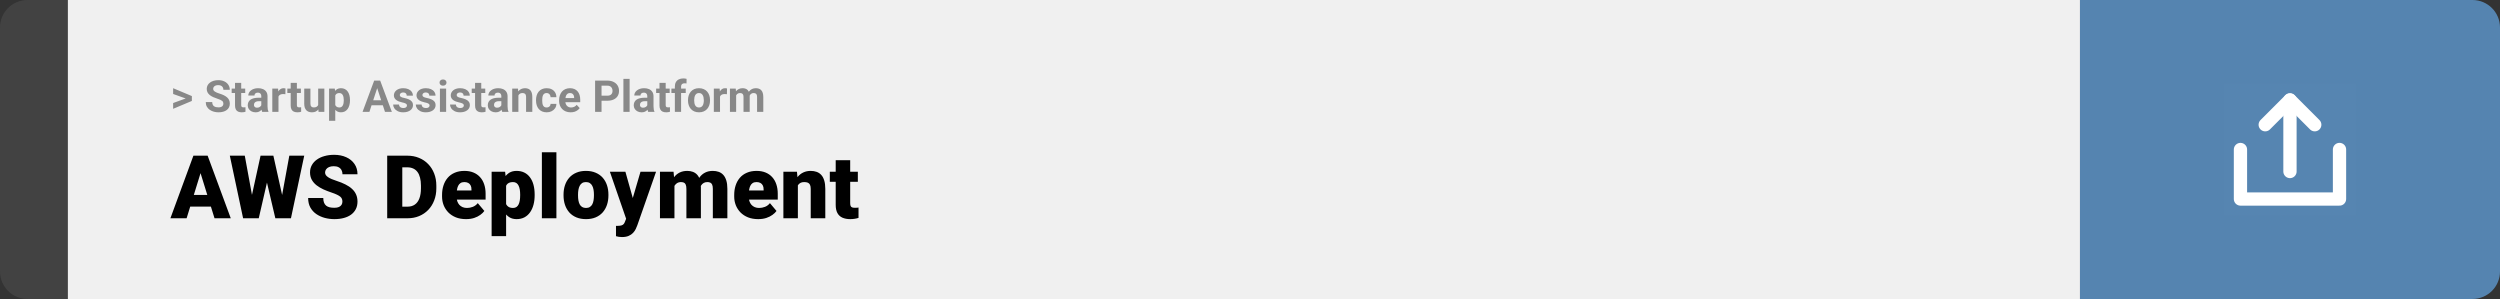 <svg width="1363" height="163" viewBox="0 0 1363 163" fill="none" xmlns="http://www.w3.org/2000/svg">
<rect x="0" y="0" width="1363" height="163" fill="#333333" stroke="none"/>
<path d="M0 15C0 6.716 6.716 0 15 0H37V163H15C6.716 163 0 156.284 0 148V15Z" fill="#424242"/>
<rect width="1097" height="163" transform="translate(37)" fill="#F0F0F0"/>
<path d="M101.906 53.922L94.394 51.238V48.086L104.602 52.375V54.637L101.906 53.922ZM94.394 56.172L101.918 53.43L104.602 52.785V55.035L94.394 59.324V56.172ZM121.781 56.535C121.781 56.23 121.734 55.957 121.641 55.715C121.555 55.465 121.391 55.238 121.148 55.035C120.906 54.824 120.566 54.617 120.129 54.414C119.691 54.211 119.125 54 118.43 53.781C117.656 53.531 116.922 53.25 116.227 52.938C115.539 52.625 114.93 52.262 114.398 51.848C113.875 51.426 113.461 50.938 113.156 50.383C112.859 49.828 112.711 49.184 112.711 48.449C112.711 47.738 112.867 47.094 113.18 46.516C113.492 45.93 113.93 45.43 114.492 45.016C115.055 44.594 115.719 44.27 116.484 44.043C117.258 43.816 118.105 43.703 119.027 43.703C120.285 43.703 121.383 43.93 122.32 44.383C123.258 44.836 123.984 45.457 124.5 46.246C125.023 47.035 125.285 47.938 125.285 48.953H121.793C121.793 48.453 121.688 48.016 121.477 47.641C121.273 47.258 120.961 46.957 120.539 46.738C120.125 46.52 119.602 46.41 118.969 46.41C118.359 46.41 117.852 46.504 117.445 46.691C117.039 46.871 116.734 47.117 116.531 47.43C116.328 47.734 116.227 48.078 116.227 48.461C116.227 48.75 116.297 49.012 116.438 49.246C116.586 49.48 116.805 49.699 117.094 49.902C117.383 50.105 117.738 50.297 118.16 50.477C118.582 50.656 119.07 50.832 119.625 51.004C120.555 51.285 121.371 51.602 122.074 51.953C122.785 52.305 123.379 52.699 123.855 53.137C124.332 53.574 124.691 54.07 124.934 54.625C125.176 55.18 125.297 55.809 125.297 56.512C125.297 57.254 125.152 57.918 124.863 58.504C124.574 59.09 124.156 59.586 123.609 59.992C123.062 60.398 122.41 60.707 121.652 60.918C120.895 61.129 120.047 61.234 119.109 61.234C118.266 61.234 117.434 61.125 116.613 60.906C115.793 60.68 115.047 60.34 114.375 59.887C113.711 59.434 113.18 58.855 112.781 58.152C112.383 57.449 112.184 56.617 112.184 55.656H115.711C115.711 56.188 115.793 56.637 115.957 57.004C116.121 57.371 116.352 57.668 116.648 57.895C116.953 58.121 117.312 58.285 117.727 58.387C118.148 58.488 118.609 58.539 119.109 58.539C119.719 58.539 120.219 58.453 120.609 58.281C121.008 58.109 121.301 57.871 121.488 57.566C121.684 57.262 121.781 56.918 121.781 56.535ZM133.688 48.32V50.711H126.305V48.32H133.688ZM128.133 45.191H131.508V57.18C131.508 57.547 131.555 57.828 131.648 58.023C131.75 58.219 131.898 58.355 132.094 58.434C132.289 58.504 132.535 58.539 132.832 58.539C133.043 58.539 133.23 58.531 133.395 58.516C133.566 58.492 133.711 58.469 133.828 58.445L133.84 60.93C133.551 61.023 133.238 61.098 132.902 61.152C132.566 61.207 132.195 61.234 131.789 61.234C131.047 61.234 130.398 61.113 129.844 60.871C129.297 60.621 128.875 60.223 128.578 59.676C128.281 59.129 128.133 58.41 128.133 57.52V45.191ZM142.453 58.141V52.492C142.453 52.086 142.387 51.738 142.254 51.449C142.121 51.152 141.914 50.922 141.633 50.758C141.359 50.594 141.004 50.512 140.566 50.512C140.191 50.512 139.867 50.578 139.594 50.711C139.32 50.836 139.109 51.02 138.961 51.262C138.812 51.496 138.738 51.773 138.738 52.094H135.363C135.363 51.555 135.488 51.043 135.738 50.559C135.988 50.074 136.352 49.648 136.828 49.281C137.305 48.906 137.871 48.613 138.527 48.402C139.191 48.191 139.934 48.086 140.754 48.086C141.738 48.086 142.613 48.25 143.379 48.578C144.145 48.906 144.746 49.398 145.184 50.055C145.629 50.711 145.852 51.531 145.852 52.516V57.941C145.852 58.637 145.895 59.207 145.98 59.652C146.066 60.09 146.191 60.473 146.355 60.801V61H142.945C142.781 60.656 142.656 60.227 142.57 59.711C142.492 59.188 142.453 58.664 142.453 58.141ZM142.898 53.277L142.922 55.188H141.035C140.59 55.188 140.203 55.238 139.875 55.34C139.547 55.441 139.277 55.586 139.066 55.773C138.855 55.953 138.699 56.164 138.598 56.406C138.504 56.648 138.457 56.914 138.457 57.203C138.457 57.492 138.523 57.754 138.656 57.988C138.789 58.215 138.98 58.395 139.23 58.527C139.48 58.652 139.773 58.715 140.109 58.715C140.617 58.715 141.059 58.613 141.434 58.41C141.809 58.207 142.098 57.957 142.301 57.66C142.512 57.363 142.621 57.082 142.629 56.816L143.52 58.246C143.395 58.566 143.223 58.898 143.004 59.242C142.793 59.586 142.523 59.91 142.195 60.215C141.867 60.512 141.473 60.758 141.012 60.953C140.551 61.141 140.004 61.234 139.371 61.234C138.566 61.234 137.836 61.074 137.18 60.754C136.531 60.426 136.016 59.977 135.633 59.406C135.258 58.828 135.07 58.172 135.07 57.438C135.07 56.773 135.195 56.184 135.445 55.668C135.695 55.152 136.062 54.719 136.547 54.367C137.039 54.008 137.652 53.738 138.387 53.559C139.121 53.371 139.973 53.277 140.941 53.277H142.898ZM151.828 51.086V61H148.453V48.32H151.629L151.828 51.086ZM155.648 48.238L155.59 51.367C155.426 51.344 155.227 51.324 154.992 51.309C154.766 51.285 154.559 51.273 154.371 51.273C153.895 51.273 153.48 51.336 153.129 51.461C152.785 51.578 152.496 51.754 152.262 51.988C152.035 52.223 151.863 52.508 151.746 52.844C151.637 53.18 151.574 53.562 151.559 53.992L150.879 53.781C150.879 52.961 150.961 52.207 151.125 51.52C151.289 50.824 151.527 50.219 151.84 49.703C152.16 49.188 152.551 48.789 153.012 48.508C153.473 48.227 154 48.086 154.594 48.086C154.781 48.086 154.973 48.102 155.168 48.133C155.363 48.156 155.523 48.191 155.648 48.238ZM164.039 48.32V50.711H156.656V48.32H164.039ZM158.484 45.191H161.859V57.18C161.859 57.547 161.906 57.828 162 58.023C162.102 58.219 162.25 58.355 162.445 58.434C162.641 58.504 162.887 58.539 163.184 58.539C163.395 58.539 163.582 58.531 163.746 58.516C163.918 58.492 164.062 58.469 164.18 58.445L164.191 60.93C163.902 61.023 163.59 61.098 163.254 61.152C162.918 61.207 162.547 61.234 162.141 61.234C161.398 61.234 160.75 61.113 160.195 60.871C159.648 60.621 159.227 60.223 158.93 59.676C158.633 59.129 158.484 58.41 158.484 57.52V45.191ZM173.461 57.965V48.32H176.836V61H173.66L173.461 57.965ZM173.836 55.363L174.832 55.34C174.832 56.184 174.734 56.969 174.539 57.695C174.344 58.414 174.051 59.039 173.66 59.57C173.27 60.094 172.777 60.504 172.184 60.801C171.59 61.09 170.891 61.234 170.086 61.234C169.469 61.234 168.898 61.148 168.375 60.977C167.859 60.797 167.414 60.52 167.039 60.145C166.672 59.762 166.383 59.273 166.172 58.68C165.969 58.078 165.867 57.355 165.867 56.512V48.32H169.242V56.535C169.242 56.91 169.285 57.227 169.371 57.484C169.465 57.742 169.594 57.953 169.758 58.117C169.922 58.281 170.113 58.398 170.332 58.469C170.559 58.539 170.809 58.574 171.082 58.574C171.777 58.574 172.324 58.434 172.723 58.152C173.129 57.871 173.414 57.488 173.578 57.004C173.75 56.512 173.836 55.965 173.836 55.363ZM182.789 50.758V65.875H179.414V48.32H182.543L182.789 50.758ZM190.816 54.52V54.766C190.816 55.688 190.707 56.543 190.488 57.332C190.277 58.121 189.965 58.809 189.551 59.395C189.137 59.973 188.621 60.426 188.004 60.754C187.395 61.074 186.691 61.234 185.895 61.234C185.121 61.234 184.449 61.078 183.879 60.766C183.309 60.453 182.828 60.016 182.438 59.453C182.055 58.883 181.746 58.223 181.512 57.473C181.277 56.723 181.098 55.918 180.973 55.059V54.414C181.098 53.492 181.277 52.648 181.512 51.883C181.746 51.109 182.055 50.441 182.438 49.879C182.828 49.309 183.305 48.867 183.867 48.555C184.438 48.242 185.105 48.086 185.871 48.086C186.676 48.086 187.383 48.238 187.992 48.543C188.609 48.848 189.125 49.285 189.539 49.855C189.961 50.426 190.277 51.105 190.488 51.895C190.707 52.684 190.816 53.559 190.816 54.52ZM187.43 54.766V54.52C187.43 53.98 187.383 53.484 187.289 53.031C187.203 52.57 187.062 52.168 186.867 51.824C186.68 51.48 186.43 51.215 186.117 51.027C185.812 50.832 185.441 50.734 185.004 50.734C184.543 50.734 184.148 50.809 183.82 50.957C183.5 51.105 183.238 51.32 183.035 51.602C182.832 51.883 182.68 52.219 182.578 52.609C182.477 53 182.414 53.441 182.391 53.934V55.562C182.43 56.141 182.539 56.66 182.719 57.121C182.898 57.574 183.176 57.934 183.551 58.199C183.926 58.465 184.418 58.598 185.027 58.598C185.473 58.598 185.848 58.5 186.152 58.305C186.457 58.102 186.703 57.824 186.891 57.473C187.086 57.121 187.223 56.715 187.301 56.254C187.387 55.793 187.43 55.297 187.43 54.766ZM206.039 46.855L201.398 61H197.66L204 43.938H206.379L206.039 46.855ZM209.895 61L205.242 46.855L204.867 43.938H207.27L213.645 61H209.895ZM209.684 54.648V57.402H200.672V54.648H209.684ZM221.871 57.496C221.871 57.254 221.801 57.035 221.66 56.84C221.52 56.645 221.258 56.465 220.875 56.301C220.5 56.129 219.957 55.973 219.246 55.832C218.605 55.691 218.008 55.516 217.453 55.305C216.906 55.086 216.43 54.824 216.023 54.52C215.625 54.215 215.312 53.855 215.086 53.441C214.859 53.02 214.746 52.539 214.746 52C214.746 51.469 214.859 50.969 215.086 50.5C215.32 50.031 215.652 49.617 216.082 49.258C216.52 48.891 217.051 48.605 217.676 48.402C218.309 48.191 219.02 48.086 219.809 48.086C220.91 48.086 221.855 48.262 222.645 48.613C223.441 48.965 224.051 49.449 224.473 50.066C224.902 50.676 225.117 51.371 225.117 52.152H221.742C221.742 51.824 221.672 51.531 221.531 51.273C221.398 51.008 221.188 50.801 220.898 50.652C220.617 50.496 220.25 50.418 219.797 50.418C219.422 50.418 219.098 50.484 218.824 50.617C218.551 50.742 218.34 50.914 218.191 51.133C218.051 51.344 217.98 51.578 217.98 51.836C217.98 52.031 218.02 52.207 218.098 52.363C218.184 52.512 218.32 52.648 218.508 52.773C218.695 52.898 218.938 53.016 219.234 53.125C219.539 53.227 219.914 53.32 220.359 53.406C221.273 53.594 222.09 53.84 222.809 54.145C223.527 54.441 224.098 54.848 224.52 55.363C224.941 55.871 225.152 56.539 225.152 57.367C225.152 57.93 225.027 58.445 224.777 58.914C224.527 59.383 224.168 59.793 223.699 60.145C223.23 60.488 222.668 60.758 222.012 60.953C221.363 61.141 220.633 61.234 219.82 61.234C218.641 61.234 217.641 61.023 216.82 60.602C216.008 60.18 215.391 59.645 214.969 58.996C214.555 58.34 214.348 57.668 214.348 56.98H217.547C217.562 57.441 217.68 57.812 217.898 58.094C218.125 58.375 218.41 58.578 218.754 58.703C219.105 58.828 219.484 58.891 219.891 58.891C220.328 58.891 220.691 58.832 220.98 58.715C221.27 58.59 221.488 58.426 221.637 58.223C221.793 58.012 221.871 57.77 221.871 57.496ZM234.199 57.496C234.199 57.254 234.129 57.035 233.988 56.84C233.848 56.645 233.586 56.465 233.203 56.301C232.828 56.129 232.285 55.973 231.574 55.832C230.934 55.691 230.336 55.516 229.781 55.305C229.234 55.086 228.758 54.824 228.352 54.52C227.953 54.215 227.641 53.855 227.414 53.441C227.188 53.02 227.074 52.539 227.074 52C227.074 51.469 227.188 50.969 227.414 50.5C227.648 50.031 227.98 49.617 228.41 49.258C228.848 48.891 229.379 48.605 230.004 48.402C230.637 48.191 231.348 48.086 232.137 48.086C233.238 48.086 234.184 48.262 234.973 48.613C235.77 48.965 236.379 49.449 236.801 50.066C237.23 50.676 237.445 51.371 237.445 52.152H234.07C234.07 51.824 234 51.531 233.859 51.273C233.727 51.008 233.516 50.801 233.227 50.652C232.945 50.496 232.578 50.418 232.125 50.418C231.75 50.418 231.426 50.484 231.152 50.617C230.879 50.742 230.668 50.914 230.52 51.133C230.379 51.344 230.309 51.578 230.309 51.836C230.309 52.031 230.348 52.207 230.426 52.363C230.512 52.512 230.648 52.648 230.836 52.773C231.023 52.898 231.266 53.016 231.562 53.125C231.867 53.227 232.242 53.32 232.688 53.406C233.602 53.594 234.418 53.84 235.137 54.145C235.855 54.441 236.426 54.848 236.848 55.363C237.27 55.871 237.48 56.539 237.48 57.367C237.48 57.93 237.355 58.445 237.105 58.914C236.855 59.383 236.496 59.793 236.027 60.145C235.559 60.488 234.996 60.758 234.34 60.953C233.691 61.141 232.961 61.234 232.148 61.234C230.969 61.234 229.969 61.023 229.148 60.602C228.336 60.18 227.719 59.645 227.297 58.996C226.883 58.34 226.676 57.668 226.676 56.98H229.875C229.891 57.441 230.008 57.812 230.227 58.094C230.453 58.375 230.738 58.578 231.082 58.703C231.434 58.828 231.812 58.891 232.219 58.891C232.656 58.891 233.02 58.832 233.309 58.715C233.598 58.59 233.816 58.426 233.965 58.223C234.121 58.012 234.199 57.77 234.199 57.496ZM243.234 48.32V61H239.848V48.32H243.234ZM239.637 45.016C239.637 44.523 239.809 44.117 240.152 43.797C240.496 43.477 240.957 43.316 241.535 43.316C242.105 43.316 242.562 43.477 242.906 43.797C243.258 44.117 243.434 44.523 243.434 45.016C243.434 45.508 243.258 45.914 242.906 46.234C242.562 46.555 242.105 46.715 241.535 46.715C240.957 46.715 240.496 46.555 240.152 46.234C239.809 45.914 239.637 45.508 239.637 45.016ZM252.879 57.496C252.879 57.254 252.809 57.035 252.668 56.84C252.527 56.645 252.266 56.465 251.883 56.301C251.508 56.129 250.965 55.973 250.254 55.832C249.613 55.691 249.016 55.516 248.461 55.305C247.914 55.086 247.438 54.824 247.031 54.52C246.633 54.215 246.32 53.855 246.094 53.441C245.867 53.02 245.754 52.539 245.754 52C245.754 51.469 245.867 50.969 246.094 50.5C246.328 50.031 246.66 49.617 247.09 49.258C247.527 48.891 248.059 48.605 248.684 48.402C249.316 48.191 250.027 48.086 250.816 48.086C251.918 48.086 252.863 48.262 253.652 48.613C254.449 48.965 255.059 49.449 255.48 50.066C255.91 50.676 256.125 51.371 256.125 52.152H252.75C252.75 51.824 252.68 51.531 252.539 51.273C252.406 51.008 252.195 50.801 251.906 50.652C251.625 50.496 251.258 50.418 250.805 50.418C250.43 50.418 250.105 50.484 249.832 50.617C249.559 50.742 249.348 50.914 249.199 51.133C249.059 51.344 248.988 51.578 248.988 51.836C248.988 52.031 249.027 52.207 249.105 52.363C249.191 52.512 249.328 52.648 249.516 52.773C249.703 52.898 249.945 53.016 250.242 53.125C250.547 53.227 250.922 53.32 251.367 53.406C252.281 53.594 253.098 53.84 253.816 54.145C254.535 54.441 255.105 54.848 255.527 55.363C255.949 55.871 256.16 56.539 256.16 57.367C256.16 57.93 256.035 58.445 255.785 58.914C255.535 59.383 255.176 59.793 254.707 60.145C254.238 60.488 253.676 60.758 253.02 60.953C252.371 61.141 251.641 61.234 250.828 61.234C249.648 61.234 248.648 61.023 247.828 60.602C247.016 60.18 246.398 59.645 245.977 58.996C245.562 58.34 245.355 57.668 245.355 56.98H248.555C248.57 57.441 248.688 57.812 248.906 58.094C249.133 58.375 249.418 58.578 249.762 58.703C250.113 58.828 250.492 58.891 250.898 58.891C251.336 58.891 251.699 58.832 251.988 58.715C252.277 58.59 252.496 58.426 252.645 58.223C252.801 58.012 252.879 57.77 252.879 57.496ZM264.562 48.32V50.711H257.18V48.32H264.562ZM259.008 45.191H262.383V57.18C262.383 57.547 262.43 57.828 262.523 58.023C262.625 58.219 262.773 58.355 262.969 58.434C263.164 58.504 263.41 58.539 263.707 58.539C263.918 58.539 264.105 58.531 264.27 58.516C264.441 58.492 264.586 58.469 264.703 58.445L264.715 60.93C264.426 61.023 264.113 61.098 263.777 61.152C263.441 61.207 263.07 61.234 262.664 61.234C261.922 61.234 261.273 61.113 260.719 60.871C260.172 60.621 259.75 60.223 259.453 59.676C259.156 59.129 259.008 58.41 259.008 57.52V45.191ZM273.328 58.141V52.492C273.328 52.086 273.262 51.738 273.129 51.449C272.996 51.152 272.789 50.922 272.508 50.758C272.234 50.594 271.879 50.512 271.441 50.512C271.066 50.512 270.742 50.578 270.469 50.711C270.195 50.836 269.984 51.02 269.836 51.262C269.688 51.496 269.613 51.773 269.613 52.094H266.238C266.238 51.555 266.363 51.043 266.613 50.559C266.863 50.074 267.227 49.648 267.703 49.281C268.18 48.906 268.746 48.613 269.402 48.402C270.066 48.191 270.809 48.086 271.629 48.086C272.613 48.086 273.488 48.25 274.254 48.578C275.02 48.906 275.621 49.398 276.059 50.055C276.504 50.711 276.727 51.531 276.727 52.516V57.941C276.727 58.637 276.77 59.207 276.855 59.652C276.941 60.09 277.066 60.473 277.23 60.801V61H273.82C273.656 60.656 273.531 60.227 273.445 59.711C273.367 59.188 273.328 58.664 273.328 58.141ZM273.773 53.277L273.797 55.188H271.91C271.465 55.188 271.078 55.238 270.75 55.34C270.422 55.441 270.152 55.586 269.941 55.773C269.73 55.953 269.574 56.164 269.473 56.406C269.379 56.648 269.332 56.914 269.332 57.203C269.332 57.492 269.398 57.754 269.531 57.988C269.664 58.215 269.855 58.395 270.105 58.527C270.355 58.652 270.648 58.715 270.984 58.715C271.492 58.715 271.934 58.613 272.309 58.41C272.684 58.207 272.973 57.957 273.176 57.66C273.387 57.363 273.496 57.082 273.504 56.816L274.395 58.246C274.27 58.566 274.098 58.898 273.879 59.242C273.668 59.586 273.398 59.91 273.07 60.215C272.742 60.512 272.348 60.758 271.887 60.953C271.426 61.141 270.879 61.234 270.246 61.234C269.441 61.234 268.711 61.074 268.055 60.754C267.406 60.426 266.891 59.977 266.508 59.406C266.133 58.828 265.945 58.172 265.945 57.438C265.945 56.773 266.07 56.184 266.32 55.668C266.57 55.152 266.938 54.719 267.422 54.367C267.914 54.008 268.527 53.738 269.262 53.559C269.996 53.371 270.848 53.277 271.816 53.277H273.773ZM282.633 51.027V61H279.258V48.32H282.422L282.633 51.027ZM282.141 54.215H281.227C281.227 53.277 281.348 52.434 281.59 51.684C281.832 50.926 282.172 50.281 282.609 49.75C283.047 49.211 283.566 48.801 284.168 48.52C284.777 48.23 285.457 48.086 286.207 48.086C286.801 48.086 287.344 48.172 287.836 48.344C288.328 48.516 288.75 48.789 289.102 49.164C289.461 49.539 289.734 50.035 289.922 50.652C290.117 51.27 290.215 52.023 290.215 52.914V61H286.816V52.902C286.816 52.34 286.738 51.902 286.582 51.59C286.426 51.277 286.195 51.059 285.891 50.934C285.594 50.801 285.227 50.734 284.789 50.734C284.336 50.734 283.941 50.824 283.605 51.004C283.277 51.184 283.004 51.434 282.785 51.754C282.574 52.066 282.414 52.434 282.305 52.855C282.195 53.277 282.141 53.73 282.141 54.215ZM298.02 58.598C298.434 58.598 298.801 58.52 299.121 58.363C299.441 58.199 299.691 57.973 299.871 57.684C300.059 57.387 300.156 57.039 300.164 56.641H303.34C303.332 57.531 303.094 58.324 302.625 59.02C302.156 59.707 301.527 60.25 300.738 60.648C299.949 61.039 299.066 61.234 298.09 61.234C297.105 61.234 296.246 61.07 295.512 60.742C294.785 60.414 294.18 59.961 293.695 59.383C293.211 58.797 292.848 58.117 292.605 57.344C292.363 56.562 292.242 55.727 292.242 54.836V54.496C292.242 53.598 292.363 52.762 292.605 51.988C292.848 51.207 293.211 50.527 293.695 49.949C294.18 49.363 294.785 48.906 295.512 48.578C296.238 48.25 297.09 48.086 298.066 48.086C299.105 48.086 300.016 48.285 300.797 48.684C301.586 49.082 302.203 49.652 302.648 50.395C303.102 51.129 303.332 52 303.34 53.008H300.164C300.156 52.586 300.066 52.203 299.895 51.859C299.73 51.516 299.488 51.242 299.168 51.039C298.855 50.828 298.469 50.723 298.008 50.723C297.516 50.723 297.113 50.828 296.801 51.039C296.488 51.242 296.246 51.523 296.074 51.883C295.902 52.234 295.781 52.637 295.711 53.09C295.648 53.535 295.617 54.004 295.617 54.496V54.836C295.617 55.328 295.648 55.801 295.711 56.254C295.773 56.707 295.891 57.109 296.062 57.461C296.242 57.812 296.488 58.09 296.801 58.293C297.113 58.496 297.52 58.598 298.02 58.598ZM311.133 61.234C310.148 61.234 309.266 61.078 308.484 60.766C307.703 60.445 307.039 60.004 306.492 59.441C305.953 58.879 305.539 58.227 305.25 57.484C304.961 56.734 304.816 55.938 304.816 55.094V54.625C304.816 53.664 304.953 52.785 305.227 51.988C305.5 51.191 305.891 50.5 306.398 49.914C306.914 49.328 307.539 48.879 308.273 48.566C309.008 48.246 309.836 48.086 310.758 48.086C311.656 48.086 312.453 48.234 313.148 48.531C313.844 48.828 314.426 49.25 314.895 49.797C315.371 50.344 315.73 51 315.973 51.766C316.215 52.523 316.336 53.367 316.336 54.297V55.703H306.258V53.453H313.02V53.195C313.02 52.727 312.934 52.309 312.762 51.941C312.598 51.566 312.348 51.27 312.012 51.051C311.676 50.832 311.246 50.723 310.723 50.723C310.277 50.723 309.895 50.82 309.574 51.016C309.254 51.211 308.992 51.484 308.789 51.836C308.594 52.188 308.445 52.602 308.344 53.078C308.25 53.547 308.203 54.062 308.203 54.625V55.094C308.203 55.602 308.273 56.07 308.414 56.5C308.562 56.93 308.77 57.301 309.035 57.613C309.309 57.926 309.637 58.168 310.02 58.34C310.41 58.512 310.852 58.598 311.344 58.598C311.953 58.598 312.52 58.48 313.043 58.246C313.574 58.004 314.031 57.641 314.414 57.156L316.055 58.938C315.789 59.32 315.426 59.688 314.965 60.039C314.512 60.391 313.965 60.68 313.324 60.906C312.684 61.125 311.953 61.234 311.133 61.234ZM331.09 54.918H326.742V52.176H331.09C331.762 52.176 332.309 52.066 332.73 51.848C333.152 51.621 333.461 51.309 333.656 50.91C333.852 50.512 333.949 50.062 333.949 49.562C333.949 49.055 333.852 48.582 333.656 48.145C333.461 47.707 333.152 47.355 332.73 47.09C332.309 46.824 331.762 46.691 331.09 46.691H327.961V61H324.445V43.938H331.09C332.426 43.938 333.57 44.18 334.523 44.664C335.484 45.141 336.219 45.801 336.727 46.645C337.234 47.488 337.488 48.453 337.488 49.539C337.488 50.641 337.234 51.594 336.727 52.398C336.219 53.203 335.484 53.824 334.523 54.262C333.57 54.699 332.426 54.918 331.09 54.918ZM343.266 43V61H339.879V43H343.266ZM352.898 58.141V52.492C352.898 52.086 352.832 51.738 352.699 51.449C352.566 51.152 352.359 50.922 352.078 50.758C351.805 50.594 351.449 50.512 351.012 50.512C350.637 50.512 350.312 50.578 350.039 50.711C349.766 50.836 349.555 51.02 349.406 51.262C349.258 51.496 349.184 51.773 349.184 52.094H345.809C345.809 51.555 345.934 51.043 346.184 50.559C346.434 50.074 346.797 49.648 347.273 49.281C347.75 48.906 348.316 48.613 348.973 48.402C349.637 48.191 350.379 48.086 351.199 48.086C352.184 48.086 353.059 48.25 353.824 48.578C354.59 48.906 355.191 49.398 355.629 50.055C356.074 50.711 356.297 51.531 356.297 52.516V57.941C356.297 58.637 356.34 59.207 356.426 59.652C356.512 60.09 356.637 60.473 356.801 60.801V61H353.391C353.227 60.656 353.102 60.227 353.016 59.711C352.938 59.188 352.898 58.664 352.898 58.141ZM353.344 53.277L353.367 55.188H351.48C351.035 55.188 350.648 55.238 350.32 55.34C349.992 55.441 349.723 55.586 349.512 55.773C349.301 55.953 349.145 56.164 349.043 56.406C348.949 56.648 348.902 56.914 348.902 57.203C348.902 57.492 348.969 57.754 349.102 57.988C349.234 58.215 349.426 58.395 349.676 58.527C349.926 58.652 350.219 58.715 350.555 58.715C351.062 58.715 351.504 58.613 351.879 58.41C352.254 58.207 352.543 57.957 352.746 57.66C352.957 57.363 353.066 57.082 353.074 56.816L353.965 58.246C353.84 58.566 353.668 58.898 353.449 59.242C353.238 59.586 352.969 59.91 352.641 60.215C352.312 60.512 351.918 60.758 351.457 60.953C350.996 61.141 350.449 61.234 349.816 61.234C349.012 61.234 348.281 61.074 347.625 60.754C346.977 60.426 346.461 59.977 346.078 59.406C345.703 58.828 345.516 58.172 345.516 57.438C345.516 56.773 345.641 56.184 345.891 55.668C346.141 55.152 346.508 54.719 346.992 54.367C347.484 54.008 348.098 53.738 348.832 53.559C349.566 53.371 350.418 53.277 351.387 53.277H353.344ZM365.109 48.32V50.711H357.727V48.32H365.109ZM359.555 45.191H362.93V57.18C362.93 57.547 362.977 57.828 363.07 58.023C363.172 58.219 363.32 58.355 363.516 58.434C363.711 58.504 363.957 58.539 364.254 58.539C364.465 58.539 364.652 58.531 364.816 58.516C364.988 58.492 365.133 58.469 365.25 58.445L365.262 60.93C364.973 61.023 364.66 61.098 364.324 61.152C363.988 61.207 363.617 61.234 363.211 61.234C362.469 61.234 361.82 61.113 361.266 60.871C360.719 60.621 360.297 60.223 360 59.676C359.703 59.129 359.555 58.41 359.555 57.52V45.191ZM371.332 61H367.934V47.195C367.934 46.234 368.121 45.426 368.496 44.77C368.879 44.105 369.414 43.605 370.102 43.27C370.797 42.926 371.621 42.754 372.574 42.754C372.887 42.754 373.188 42.777 373.477 42.824C373.766 42.863 374.047 42.914 374.32 42.977L374.285 45.52C374.137 45.48 373.98 45.453 373.816 45.438C373.652 45.422 373.461 45.414 373.242 45.414C372.836 45.414 372.488 45.484 372.199 45.625C371.918 45.758 371.703 45.957 371.555 46.223C371.406 46.488 371.332 46.812 371.332 47.195V61ZM373.863 48.32V50.711H366.047V48.32H373.863ZM375.094 54.789V54.543C375.094 53.613 375.227 52.758 375.492 51.977C375.758 51.188 376.145 50.504 376.652 49.926C377.16 49.348 377.785 48.898 378.527 48.578C379.27 48.25 380.121 48.086 381.082 48.086C382.043 48.086 382.898 48.25 383.648 48.578C384.398 48.898 385.027 49.348 385.535 49.926C386.051 50.504 386.441 51.188 386.707 51.977C386.973 52.758 387.105 53.613 387.105 54.543V54.789C387.105 55.711 386.973 56.566 386.707 57.355C386.441 58.137 386.051 58.82 385.535 59.406C385.027 59.984 384.402 60.434 383.66 60.754C382.918 61.074 382.066 61.234 381.105 61.234C380.145 61.234 379.289 61.074 378.539 60.754C377.797 60.434 377.168 59.984 376.652 59.406C376.145 58.82 375.758 58.137 375.492 57.355C375.227 56.566 375.094 55.711 375.094 54.789ZM378.469 54.543V54.789C378.469 55.32 378.516 55.816 378.609 56.277C378.703 56.738 378.852 57.145 379.055 57.496C379.266 57.84 379.539 58.109 379.875 58.305C380.211 58.5 380.621 58.598 381.105 58.598C381.574 58.598 381.977 58.5 382.312 58.305C382.648 58.109 382.918 57.84 383.121 57.496C383.324 57.145 383.473 56.738 383.566 56.277C383.668 55.816 383.719 55.32 383.719 54.789V54.543C383.719 54.027 383.668 53.543 383.566 53.09C383.473 52.629 383.32 52.223 383.109 51.871C382.906 51.512 382.637 51.23 382.301 51.027C381.965 50.824 381.559 50.723 381.082 50.723C380.605 50.723 380.199 50.824 379.863 51.027C379.535 51.23 379.266 51.512 379.055 51.871C378.852 52.223 378.703 52.629 378.609 53.09C378.516 53.543 378.469 54.027 378.469 54.543ZM392.555 51.086V61H389.18V48.32H392.355L392.555 51.086ZM396.375 48.238L396.316 51.367C396.152 51.344 395.953 51.324 395.719 51.309C395.492 51.285 395.285 51.273 395.098 51.273C394.621 51.273 394.207 51.336 393.855 51.461C393.512 51.578 393.223 51.754 392.988 51.988C392.762 52.223 392.59 52.508 392.473 52.844C392.363 53.18 392.301 53.562 392.285 53.992L391.605 53.781C391.605 52.961 391.688 52.207 391.852 51.52C392.016 50.824 392.254 50.219 392.566 49.703C392.887 49.188 393.277 48.789 393.738 48.508C394.199 48.227 394.727 48.086 395.32 48.086C395.508 48.086 395.699 48.102 395.895 48.133C396.09 48.156 396.25 48.191 396.375 48.238ZM401.344 50.945V61H397.957V48.32H401.133L401.344 50.945ZM400.875 54.215H399.938C399.938 53.332 400.043 52.52 400.254 51.777C400.473 51.027 400.789 50.379 401.203 49.832C401.625 49.277 402.145 48.848 402.762 48.543C403.379 48.238 404.094 48.086 404.906 48.086C405.469 48.086 405.984 48.172 406.453 48.344C406.922 48.508 407.324 48.77 407.66 49.129C408.004 49.48 408.27 49.941 408.457 50.512C408.645 51.074 408.738 51.75 408.738 52.539V61H405.363V52.914C405.363 52.336 405.285 51.891 405.129 51.578C404.973 51.266 404.75 51.047 404.461 50.922C404.18 50.797 403.84 50.734 403.441 50.734C403.004 50.734 402.621 50.824 402.293 51.004C401.973 51.184 401.707 51.434 401.496 51.754C401.285 52.066 401.129 52.434 401.027 52.855C400.926 53.277 400.875 53.73 400.875 54.215ZM408.422 53.828L407.215 53.98C407.215 53.152 407.316 52.383 407.52 51.672C407.73 50.961 408.039 50.336 408.445 49.797C408.859 49.258 409.371 48.84 409.98 48.543C410.59 48.238 411.293 48.086 412.09 48.086C412.699 48.086 413.254 48.176 413.754 48.355C414.254 48.527 414.68 48.805 415.031 49.188C415.391 49.562 415.664 50.055 415.852 50.664C416.047 51.273 416.145 52.02 416.145 52.902V61H412.758V52.902C412.758 52.316 412.68 51.871 412.523 51.566C412.375 51.254 412.156 51.039 411.867 50.922C411.586 50.797 411.25 50.734 410.859 50.734C410.453 50.734 410.098 50.816 409.793 50.98C409.488 51.137 409.234 51.355 409.031 51.637C408.828 51.918 408.676 52.246 408.574 52.621C408.473 52.988 408.422 53.391 408.422 53.828Z" fill="#888888"/>
<path d="M110.062 92.047L101.742 119H92.906L105.445 84.875H111.047L110.062 92.047ZM116.953 119L108.609 92.047L107.531 84.875H113.203L125.812 119H116.953ZM116.625 106.273V112.625H99.117V106.273H116.625ZM135.258 115.906L142.055 84.875H146.109L148.312 87.523L141.07 119H136.594L135.258 115.906ZM133.453 84.875L139.195 116.141L137.719 119H132.539L125.297 84.875H133.453ZM152.039 115.977L157.734 84.875H165.867L158.625 119H153.469L152.039 115.977ZM149.039 84.875L156 116.094L154.594 119H150.117L142.711 87.477L145.008 84.875H149.039ZM186.68 109.93C186.68 109.398 186.602 108.922 186.445 108.5C186.289 108.062 186 107.656 185.578 107.281C185.156 106.906 184.547 106.531 183.75 106.156C182.969 105.766 181.938 105.359 180.656 104.938C179.156 104.438 177.711 103.875 176.32 103.25C174.93 102.609 173.688 101.867 172.594 101.023C171.5 100.164 170.633 99.164 169.992 98.023C169.352 96.867 169.031 95.523 169.031 93.992C169.031 92.523 169.359 91.203 170.016 90.031C170.672 88.844 171.586 87.836 172.758 87.008C173.945 86.164 175.336 85.523 176.93 85.086C178.523 84.633 180.266 84.406 182.156 84.406C184.656 84.406 186.859 84.844 188.766 85.719C190.688 86.578 192.188 87.805 193.266 89.398C194.359 90.977 194.906 92.844 194.906 95H186.727C186.727 94.141 186.547 93.383 186.188 92.727C185.844 92.07 185.32 91.555 184.617 91.18C183.914 90.805 183.031 90.617 181.969 90.617C180.938 90.617 180.07 90.773 179.367 91.086C178.664 91.398 178.133 91.82 177.773 92.352C177.414 92.867 177.234 93.438 177.234 94.062C177.234 94.578 177.375 95.047 177.656 95.469C177.953 95.875 178.367 96.258 178.898 96.617C179.445 96.977 180.102 97.32 180.867 97.648C181.648 97.977 182.523 98.297 183.492 98.609C185.305 99.188 186.914 99.836 188.32 100.555C189.742 101.258 190.938 102.062 191.906 102.969C192.891 103.859 193.633 104.875 194.133 106.016C194.648 107.156 194.906 108.445 194.906 109.883C194.906 111.414 194.609 112.773 194.016 113.961C193.422 115.148 192.57 116.156 191.461 116.984C190.352 117.797 189.023 118.414 187.477 118.836C185.93 119.258 184.203 119.469 182.297 119.469C180.547 119.469 178.82 119.25 177.117 118.812C175.43 118.359 173.898 117.672 172.523 116.75C171.148 115.812 170.047 114.617 169.219 113.164C168.406 111.695 168 109.953 168 107.938H176.25C176.25 108.938 176.383 109.781 176.648 110.469C176.914 111.156 177.305 111.711 177.82 112.133C178.336 112.539 178.969 112.836 179.719 113.023C180.469 113.195 181.328 113.281 182.297 113.281C183.344 113.281 184.188 113.133 184.828 112.836C185.469 112.523 185.938 112.117 186.234 111.617C186.531 111.102 186.68 110.539 186.68 109.93ZM222.188 119H214.617L214.664 112.672H222.188C223.75 112.672 225.07 112.297 226.148 111.547C227.242 110.797 228.07 109.68 228.633 108.195C229.211 106.695 229.5 104.852 229.5 102.664V101.188C229.5 99.547 229.336 98.109 229.008 96.875C228.695 95.625 228.227 94.586 227.602 93.758C226.977 92.914 226.195 92.281 225.258 91.859C224.336 91.438 223.273 91.227 222.07 91.227H214.477V84.875H222.07C224.383 84.875 226.5 85.273 228.422 86.07C230.359 86.852 232.031 87.977 233.438 89.445C234.859 90.898 235.953 92.625 236.719 94.625C237.5 96.609 237.891 98.812 237.891 101.234V102.664C237.891 105.07 237.5 107.273 236.719 109.273C235.953 111.273 234.867 113 233.461 114.453C232.055 115.906 230.391 117.031 228.469 117.828C226.562 118.609 224.469 119 222.188 119ZM219.328 84.875V119H211.102V84.875H219.328ZM254.086 119.469C252.023 119.469 250.18 119.148 248.555 118.508C246.93 117.852 245.555 116.953 244.43 115.812C243.32 114.672 242.469 113.359 241.875 111.875C241.297 110.391 241.008 108.82 241.008 107.164V106.273C241.008 104.414 241.266 102.695 241.781 101.117C242.297 99.523 243.062 98.133 244.078 96.945C245.094 95.758 246.367 94.836 247.898 94.18C249.43 93.508 251.211 93.172 253.242 93.172C255.039 93.172 256.648 93.461 258.07 94.039C259.492 94.617 260.695 95.445 261.68 96.523C262.68 97.602 263.438 98.906 263.953 100.438C264.484 101.969 264.75 103.688 264.75 105.594V108.805H244.031V103.859H257.039V103.25C257.055 102.406 256.906 101.688 256.594 101.094C256.297 100.5 255.859 100.047 255.281 99.734C254.703 99.422 254 99.266 253.172 99.266C252.312 99.266 251.602 99.453 251.039 99.828C250.492 100.203 250.062 100.719 249.75 101.375C249.453 102.016 249.242 102.758 249.117 103.602C248.992 104.445 248.93 105.336 248.93 106.273V107.164C248.93 108.102 249.055 108.953 249.305 109.719C249.57 110.484 249.945 111.141 250.43 111.688C250.93 112.219 251.523 112.633 252.211 112.93C252.914 113.227 253.711 113.375 254.602 113.375C255.68 113.375 256.742 113.172 257.789 112.766C258.836 112.359 259.734 111.688 260.484 110.75L264.07 115.016C263.555 115.75 262.82 116.461 261.867 117.148C260.93 117.836 259.805 118.398 258.492 118.836C257.18 119.258 255.711 119.469 254.086 119.469ZM275.93 98.516V128.75H268.031V93.641H275.391L275.93 98.516ZM291.492 106.016V106.508C291.492 108.352 291.281 110.062 290.859 111.641C290.438 113.219 289.812 114.594 288.984 115.766C288.156 116.938 287.125 117.852 285.891 118.508C284.672 119.148 283.258 119.469 281.648 119.469C280.133 119.469 278.828 119.133 277.734 118.461C276.641 117.789 275.727 116.859 274.992 115.672C274.258 114.484 273.664 113.125 273.211 111.594C272.758 110.062 272.398 108.445 272.133 106.742V106.109C272.398 104.281 272.758 102.586 273.211 101.023C273.664 99.445 274.258 98.07 274.992 96.898C275.727 95.727 276.633 94.812 277.711 94.156C278.805 93.5 280.109 93.172 281.625 93.172C283.234 93.172 284.648 93.477 285.867 94.086C287.102 94.695 288.133 95.57 288.961 96.711C289.805 97.836 290.438 99.188 290.859 100.766C291.281 102.344 291.492 104.094 291.492 106.016ZM283.594 106.508V106.016C283.594 105.031 283.523 104.133 283.383 103.32C283.242 102.492 283.016 101.773 282.703 101.164C282.406 100.555 282.008 100.086 281.508 99.758C281.008 99.43 280.391 99.266 279.656 99.266C278.812 99.266 278.102 99.398 277.523 99.664C276.961 99.914 276.508 100.305 276.164 100.836C275.836 101.352 275.602 102 275.461 102.781C275.336 103.547 275.281 104.445 275.297 105.477V107.398C275.266 108.586 275.383 109.633 275.648 110.539C275.914 111.43 276.375 112.125 277.031 112.625C277.688 113.125 278.578 113.375 279.703 113.375C280.453 113.375 281.078 113.203 281.578 112.859C282.078 112.5 282.477 112.008 282.773 111.383C283.07 110.742 283.281 110.008 283.406 109.18C283.531 108.352 283.594 107.461 283.594 106.508ZM303.352 83V119H295.43V83H303.352ZM307.242 106.578V106.086C307.242 104.227 307.508 102.516 308.039 100.953C308.57 99.375 309.352 98.008 310.383 96.852C311.414 95.695 312.688 94.797 314.203 94.156C315.719 93.5 317.469 93.172 319.453 93.172C321.453 93.172 323.211 93.5 324.727 94.156C326.258 94.797 327.539 95.695 328.57 96.852C329.602 98.008 330.383 99.375 330.914 100.953C331.445 102.516 331.711 104.227 331.711 106.086V106.578C331.711 108.422 331.445 110.133 330.914 111.711C330.383 113.273 329.602 114.641 328.57 115.812C327.539 116.969 326.266 117.867 324.75 118.508C323.234 119.148 321.484 119.469 319.5 119.469C317.516 119.469 315.758 119.148 314.227 118.508C312.695 117.867 311.414 116.969 310.383 115.812C309.352 114.641 308.57 113.273 308.039 111.711C307.508 110.133 307.242 108.422 307.242 106.578ZM315.141 106.086V106.578C315.141 107.531 315.211 108.422 315.352 109.25C315.492 110.078 315.727 110.805 316.055 111.43C316.383 112.039 316.828 112.516 317.391 112.859C317.953 113.203 318.656 113.375 319.5 113.375C320.328 113.375 321.016 113.203 321.562 112.859C322.125 112.516 322.57 112.039 322.898 111.43C323.227 110.805 323.461 110.078 323.602 109.25C323.742 108.422 323.812 107.531 323.812 106.578V106.086C323.812 105.164 323.742 104.297 323.602 103.484C323.461 102.656 323.227 101.93 322.898 101.305C322.57 100.664 322.125 100.164 321.562 99.805C321 99.445 320.297 99.266 319.453 99.266C318.625 99.266 317.93 99.445 317.367 99.805C316.82 100.164 316.383 100.664 316.055 101.305C315.727 101.93 315.492 102.656 315.352 103.484C315.211 104.297 315.141 105.164 315.141 106.086ZM342.633 116.023L349.195 93.641H357.68L347.484 122.773C347.266 123.414 346.977 124.102 346.617 124.836C346.258 125.586 345.766 126.297 345.141 126.969C344.516 127.641 343.711 128.188 342.727 128.609C341.758 129.031 340.555 129.242 339.117 129.242C338.352 129.242 337.789 129.203 337.43 129.125C337.086 129.062 336.555 128.945 335.836 128.773V123.125C336.039 123.125 336.211 123.125 336.352 123.125C336.508 123.125 336.68 123.125 336.867 123.125C337.711 123.125 338.383 123.039 338.883 122.867C339.398 122.695 339.789 122.445 340.055 122.117C340.336 121.789 340.555 121.391 340.711 120.922L342.633 116.023ZM340.969 93.641L345.961 111.383L346.828 119.75H341.531L332.508 93.641H340.969ZM367.711 99.008V119H359.812V93.641H367.219L367.711 99.008ZM366.75 105.453L364.945 105.5C364.945 103.719 365.156 102.078 365.578 100.578C366 99.078 366.625 97.773 367.453 96.664C368.281 95.555 369.297 94.695 370.5 94.086C371.719 93.477 373.125 93.172 374.719 93.172C375.828 93.172 376.836 93.344 377.742 93.688C378.648 94.016 379.43 94.539 380.086 95.258C380.742 95.961 381.242 96.883 381.586 98.023C381.945 99.148 382.125 100.5 382.125 102.078V119H374.227V103.086C374.227 102.008 374.102 101.195 373.852 100.648C373.617 100.102 373.273 99.734 372.82 99.547C372.367 99.359 371.812 99.266 371.156 99.266C370.469 99.266 369.852 99.422 369.305 99.734C368.758 100.047 368.289 100.484 367.898 101.047C367.523 101.594 367.234 102.242 367.031 102.992C366.844 103.742 366.75 104.562 366.75 105.453ZM381.234 105.453L379.031 105.5C379.031 103.719 379.227 102.078 379.617 100.578C380.023 99.078 380.625 97.773 381.422 96.664C382.234 95.555 383.242 94.695 384.445 94.086C385.648 93.477 387.047 93.172 388.641 93.172C389.797 93.172 390.859 93.344 391.828 93.688C392.797 94.031 393.633 94.586 394.336 95.352C395.039 96.117 395.586 97.133 395.977 98.398C396.367 99.648 396.562 101.195 396.562 103.039V119H388.641V103.039C388.641 101.992 388.516 101.203 388.266 100.672C388.031 100.125 387.688 99.758 387.234 99.57C386.781 99.367 386.242 99.266 385.617 99.266C384.867 99.266 384.219 99.422 383.672 99.734C383.125 100.047 382.664 100.484 382.289 101.047C381.93 101.594 381.664 102.242 381.492 102.992C381.32 103.742 381.234 104.562 381.234 105.453ZM413.367 119.469C411.305 119.469 409.461 119.148 407.836 118.508C406.211 117.852 404.836 116.953 403.711 115.812C402.602 114.672 401.75 113.359 401.156 111.875C400.578 110.391 400.289 108.82 400.289 107.164V106.273C400.289 104.414 400.547 102.695 401.062 101.117C401.578 99.523 402.344 98.133 403.359 96.945C404.375 95.758 405.648 94.836 407.18 94.18C408.711 93.508 410.492 93.172 412.523 93.172C414.32 93.172 415.93 93.461 417.352 94.039C418.773 94.617 419.977 95.445 420.961 96.523C421.961 97.602 422.719 98.906 423.234 100.438C423.766 101.969 424.031 103.688 424.031 105.594V108.805H403.312V103.859H416.32V103.25C416.336 102.406 416.188 101.688 415.875 101.094C415.578 100.5 415.141 100.047 414.562 99.734C413.984 99.422 413.281 99.266 412.453 99.266C411.594 99.266 410.883 99.453 410.32 99.828C409.773 100.203 409.344 100.719 409.031 101.375C408.734 102.016 408.523 102.758 408.398 103.602C408.273 104.445 408.211 105.336 408.211 106.273V107.164C408.211 108.102 408.336 108.953 408.586 109.719C408.852 110.484 409.227 111.141 409.711 111.688C410.211 112.219 410.805 112.633 411.492 112.93C412.195 113.227 412.992 113.375 413.883 113.375C414.961 113.375 416.023 113.172 417.07 112.766C418.117 112.359 419.016 111.688 419.766 110.75L423.352 115.016C422.836 115.75 422.102 116.461 421.148 117.148C420.211 117.836 419.086 118.398 417.773 118.836C416.461 119.258 414.992 119.469 413.367 119.469ZM435 99.055V119H427.102V93.641H434.508L435 99.055ZM434.062 105.453L432.211 105.5C432.211 103.562 432.445 101.836 432.914 100.32C433.383 98.789 434.047 97.492 434.906 96.43C435.766 95.367 436.789 94.562 437.977 94.016C439.18 93.453 440.516 93.172 441.984 93.172C443.156 93.172 444.227 93.344 445.195 93.688C446.18 94.031 447.023 94.586 447.727 95.352C448.445 96.117 448.992 97.133 449.367 98.398C449.758 99.648 449.953 101.195 449.953 103.039V119H442.008V103.016C442.008 102 441.867 101.227 441.586 100.695C441.305 100.148 440.898 99.773 440.367 99.57C439.836 99.367 439.188 99.266 438.422 99.266C437.609 99.266 436.922 99.422 436.359 99.734C435.797 100.047 435.344 100.484 435 101.047C434.672 101.594 434.43 102.242 434.273 102.992C434.133 103.742 434.062 104.562 434.062 105.453ZM467.695 93.641V99.125H452.414V93.641H467.695ZM455.625 87.336H463.523V110.727C463.523 111.398 463.602 111.922 463.758 112.297C463.914 112.656 464.18 112.914 464.555 113.07C464.945 113.211 465.461 113.281 466.102 113.281C466.555 113.281 466.93 113.273 467.227 113.258C467.523 113.227 467.805 113.188 468.07 113.141V118.789C467.398 119.008 466.695 119.172 465.961 119.281C465.227 119.406 464.445 119.469 463.617 119.469C461.93 119.469 460.484 119.203 459.281 118.672C458.094 118.141 457.188 117.305 456.562 116.164C455.938 115.023 455.625 113.539 455.625 111.711V87.336Z" fill="black"/>
<path d="M1134 0H1348C1356.28 0 1363 6.716 1363 15V148C1363 156.284 1356.28 163 1348 163H1134V0Z" fill="#5584B0"/>
<path d="M1212.5 117.5L1212.5 45.5L1284.5 45.5L1284.5 117.5L1212.5 117.5Z" fill="white" fill-opacity="0.01"/>
<path d="M1221.5 81.513L1221.5 108.5L1275.5 108.5L1275.5 81.5" stroke="white" stroke-width="7.24" stroke-linecap="round" stroke-linejoin="round"/>
<path d="M1262 68L1248.5 54.5L1235 68" stroke="white" stroke-width="7.24" stroke-linecap="round" stroke-linejoin="round"/>
<path d="M1248.49 93.5L1248.49 54.5" stroke="white" stroke-width="7.24" stroke-linecap="round" stroke-linejoin="round"/>
</svg>
